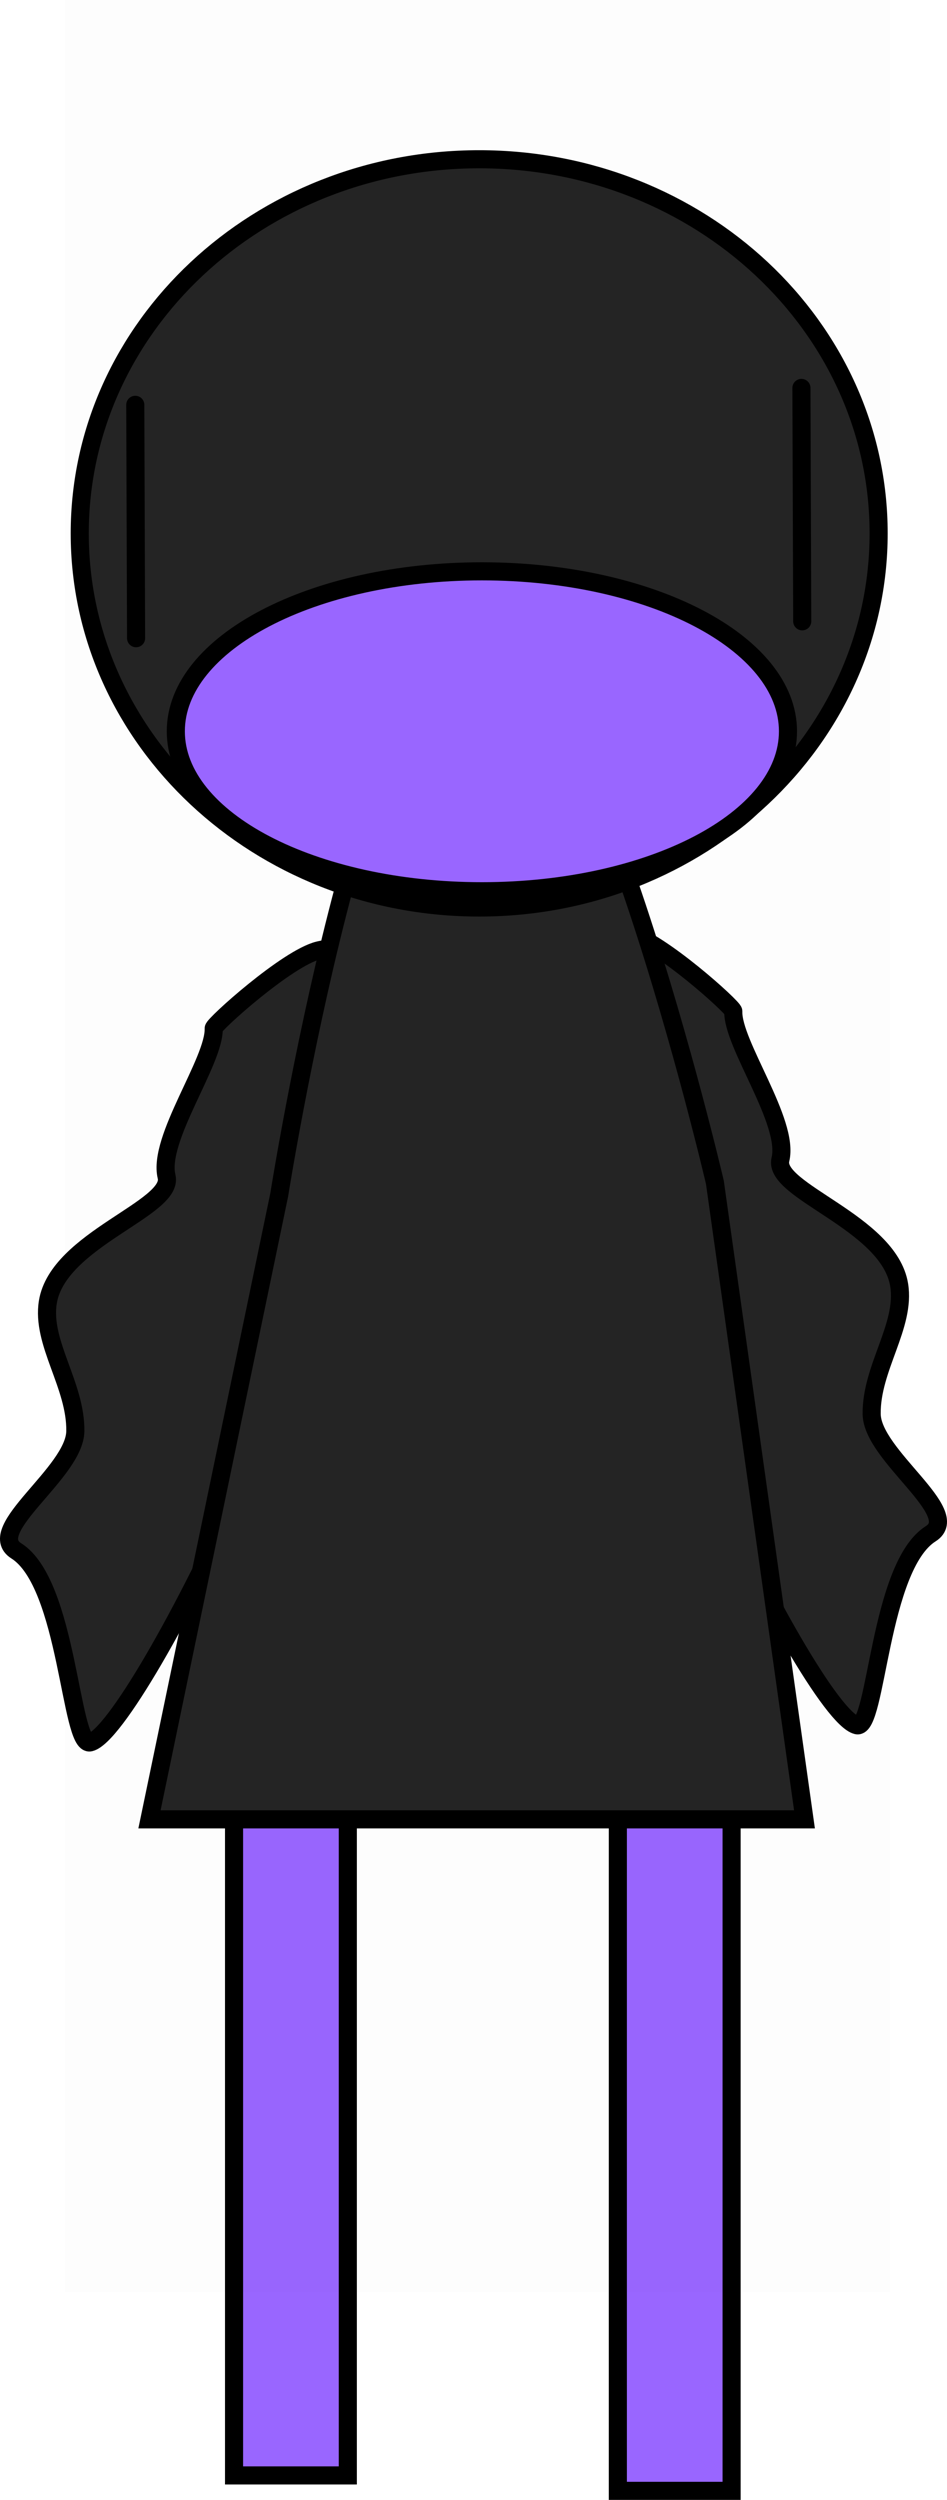 <svg version="1.1" xmlns="http://www.w3.org/2000/svg" xmlns:xlink="http://www.w3.org/1999/xlink" width="104.722" height="276.204" viewBox="0,0,104.722,276.204"><g transform="translate(-187.639,-41.898)"><g data-paper-data="{&quot;isPaintingLayer&quot;:true}" fill-rule="nonzero" stroke-linejoin="miter" stroke-miterlimit="10" stroke-dasharray="" stroke-dashoffset="0" style="mix-blend-mode: normal"><path d="M255.962,317.102v-99.445h12.58v99.445z" fill="#9966ff" stroke="#000000" stroke-width="2" stroke-linecap="butt"/><path d="M213.521,315.398v-99.445h12.58v99.445z" fill="#9966ff" stroke="#000000" stroke-width="2" stroke-linecap="butt"/><path d="M273.939,170.008c-0.856,3.499 11.993,6.94 13.129,13.845c0.745,4.53 -3.107,9.18 -3.037,14.283c0.063,4.576 10.193,10.908 6.534,13.215c-5.734,3.616 -5.957,21.707 -8.176,21.164c-5.303,-1.297 -30.956,-53.709 -27.653,-67.206c3.303,-13.498 -2.901,-21.591 2.402,-20.294c3.466,0.848 11.606,8.177 11.592,8.618c-0.118,3.61 6.229,12.208 5.209,16.374z" data-paper-data="{&quot;index&quot;:null}" fill="#242424" stroke="#000000" stroke-width="2" stroke-linecap="butt"/><path d="M206.061,171.898c-1.019,-4.167 5.327,-12.765 5.209,-16.374c-0.014,-0.44 8.126,-7.77 11.592,-8.618c5.303,-1.297 -0.901,6.796 2.402,20.294c3.303,13.498 -22.35,65.909 -27.653,67.206c-2.218,0.543 -2.441,-17.549 -8.176,-21.164c-3.659,-2.307 6.471,-8.639 6.534,-13.215c0.07,-5.104 -3.782,-9.754 -3.037,-14.283c1.136,-6.906 13.985,-10.346 13.129,-13.845z" fill="#242424" stroke="#000000" stroke-width="2" stroke-linecap="butt"/><path d="M204.169,242.91l14.35,-69.015c0,0 9.852,-62.181 21.866,-62.181c12.128,0 26.308,60.815 26.308,60.815l9.908,70.381z" fill="#242424" stroke="#000000" stroke-width="2" stroke-linecap="butt"/><path d="M194.85,295.123v-253.225h91.182v253.225z" fill-opacity="0.01" fill="#000000" stroke="none" stroke-width="0" stroke-linecap="butt"/><g stroke="#000000" stroke-width="2"><g stroke-linecap="butt"><path d="M284.801,100.829c0,22.829 -19.777,41.336 -44.172,41.336c-24.396,0 -44.172,-18.507 -44.172,-41.336c0,-22.829 19.777,-41.336 44.172,-41.336c24.396,0 44.172,18.507 44.172,41.336z" fill="#242424"/><path d="M274.775,122.695c0,9.76 -15.154,17.673 -33.847,17.673c-18.693,0 -33.847,-7.912 -33.847,-17.673c0,-9.76 15.154,-17.673 33.847,-17.673c18.693,0 33.847,7.912 33.847,17.673z" fill="#9966ff"/></g><path d="M202.599,86.626l0.088,25.785" fill="none" stroke-linecap="round"/><path d="M276.352,110.544l-0.088,-25.785" fill="none" stroke-linecap="round"/></g></g></g></svg>